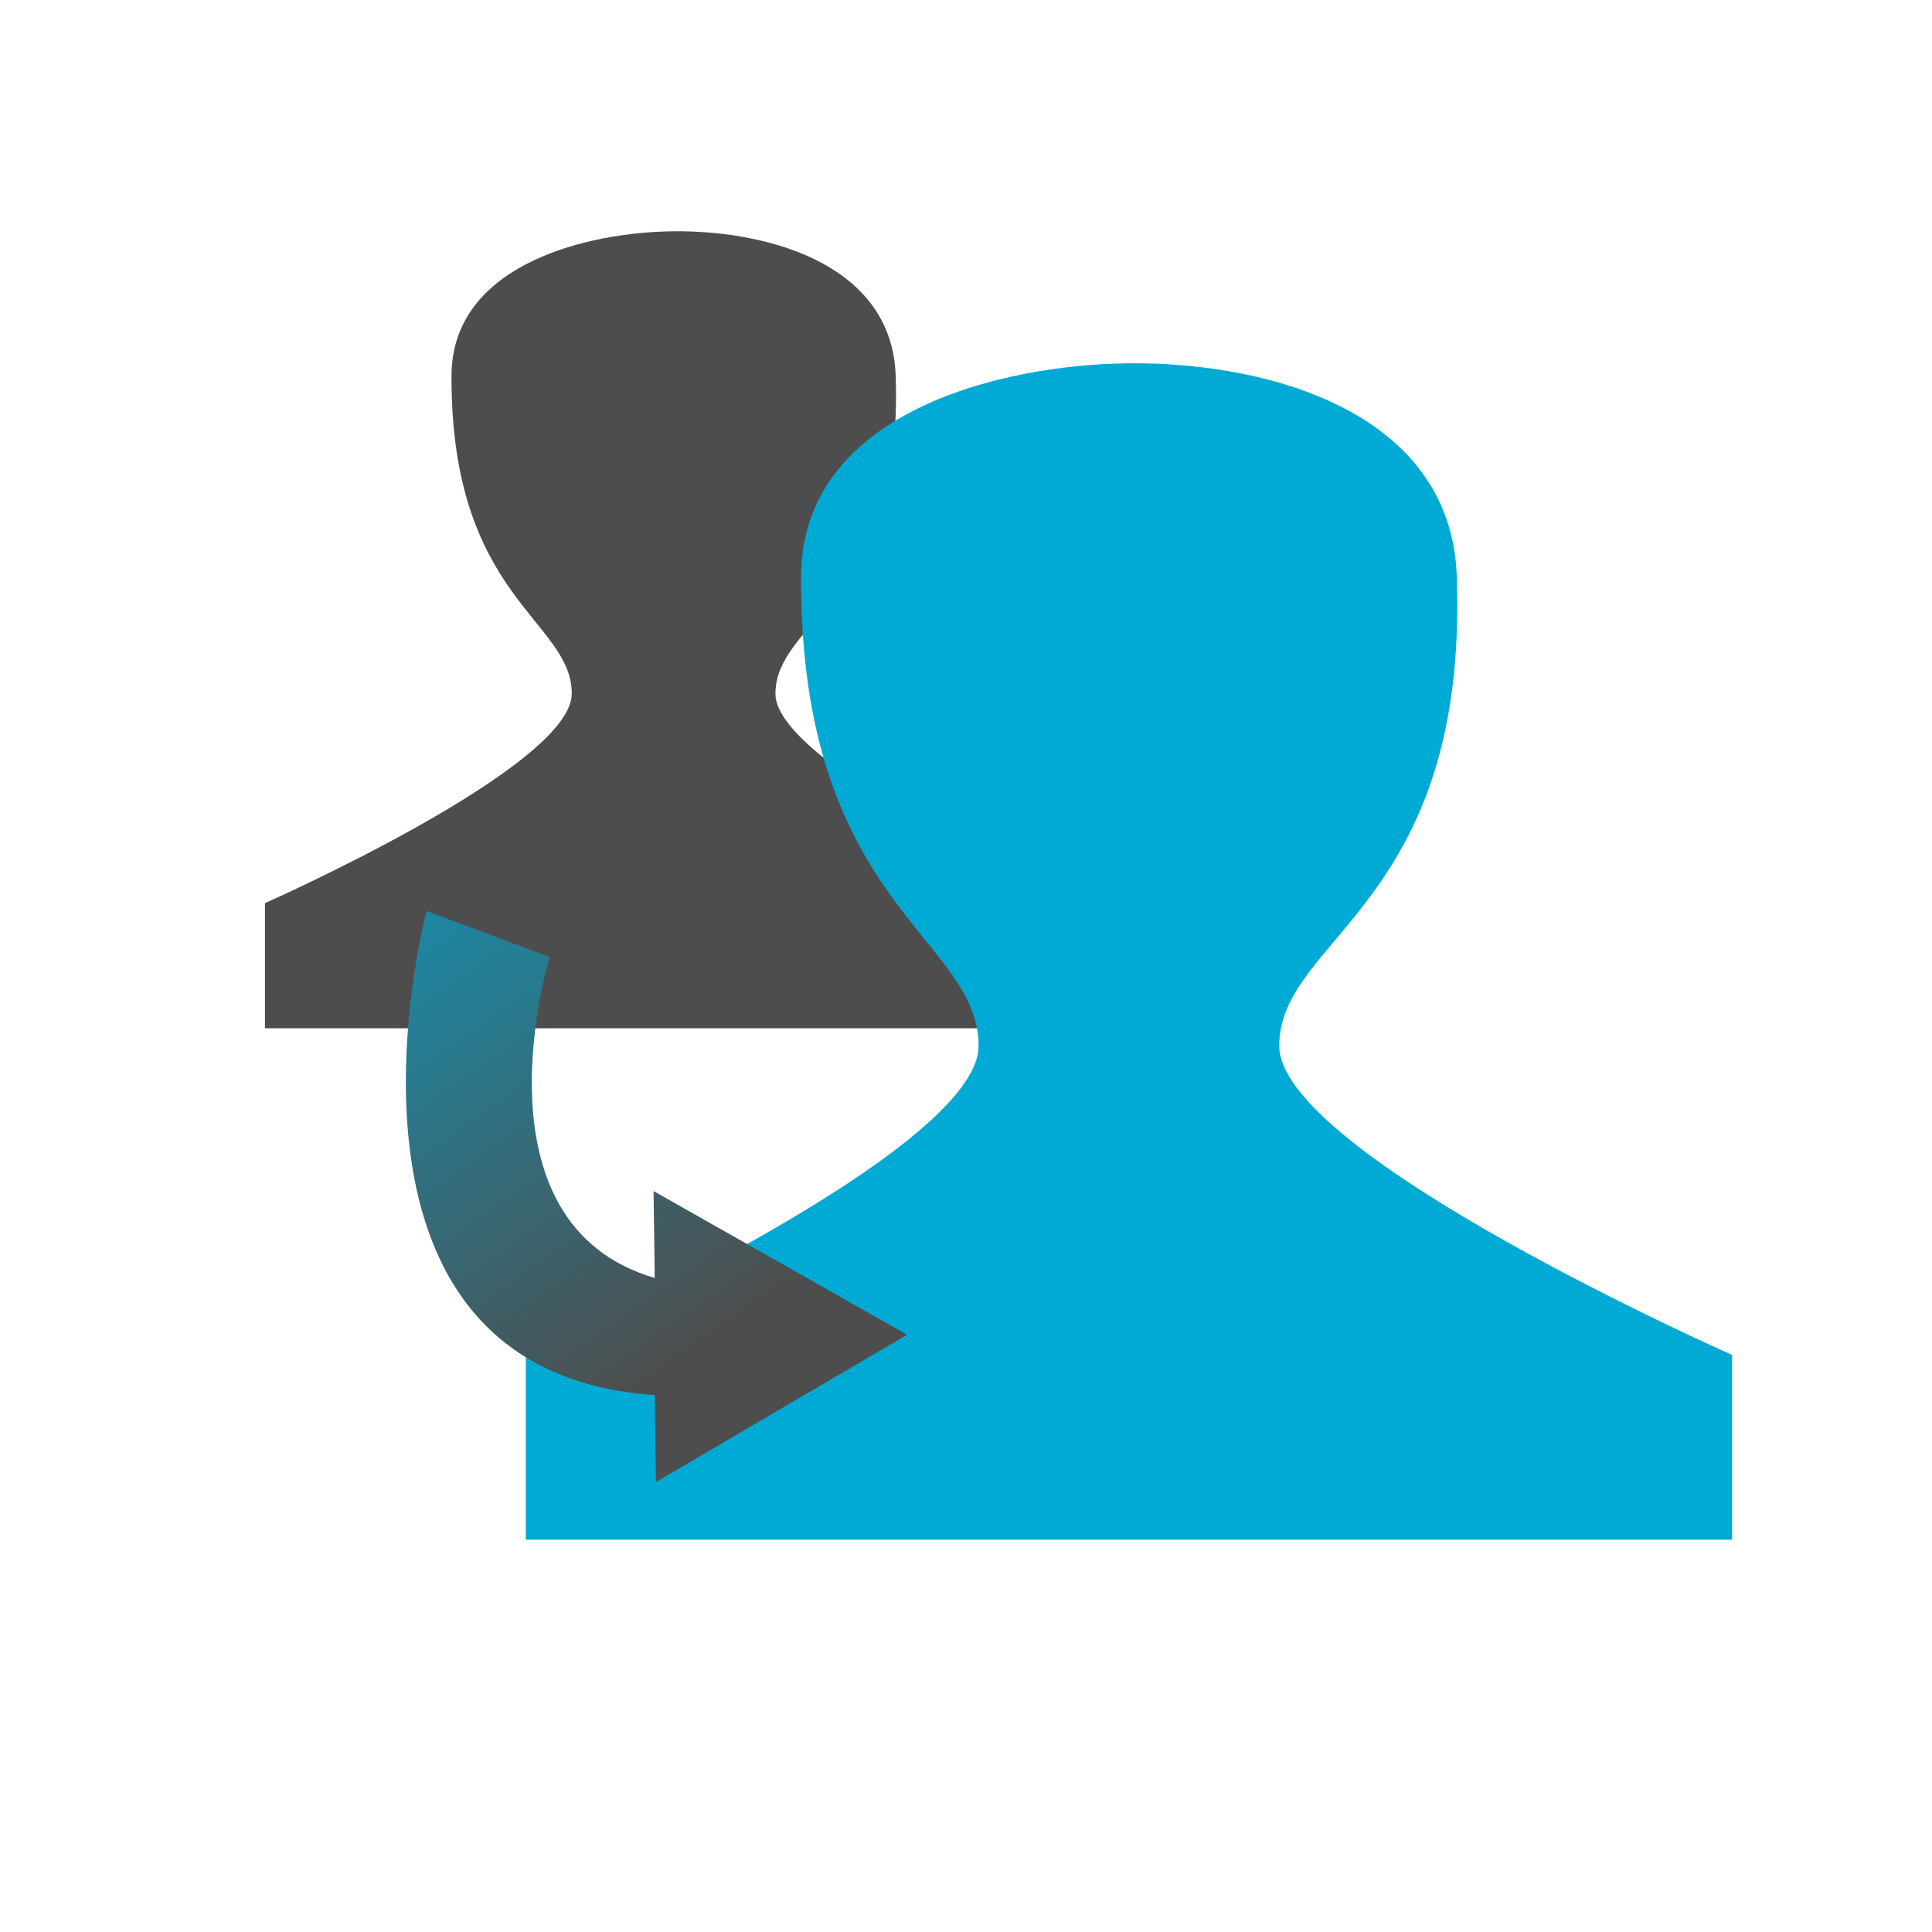 <?xml version="1.0" encoding="UTF-8" standalone="no"?>
<!-- Created with Inkscape (http://www.inkscape.org/) -->

<svg
   xmlns:dc="http://purl.org/dc/elements/1.1/"
   xmlns:cc="http://creativecommons.org/ns#"
   xmlns:rdf="http://www.w3.org/1999/02/22-rdf-syntax-ns#"
   xmlns:svg="http://www.w3.org/2000/svg"
   xmlns="http://www.w3.org/2000/svg"
   xmlns:xlink="http://www.w3.org/1999/xlink"
   version="1.1"
   width="50"
   height="50"
   id="svg3030">
  <defs
     id="defs3032">
    <linearGradient
       id="linearGradient3045">
      <stop
         id="stop3047"
         style="stop-color:#4d4d4d;stop-opacity:1"
         offset="0" />
      <stop
         id="stop3049"
         style="stop-color:#00aad4;stop-opacity:1"
         offset="1" />
    </linearGradient>
    <filter
       color-interpolation-filters="sRGB"
       id="filter3755">
      <feGaussianBlur
         id="feGaussianBlur3757"
         stdDeviation="0.64" />
    </filter>
    <linearGradient
       x1="16.005"
       y1="35.544"
       x2="3.786"
       y2="18.163"
       id="linearGradient3051"
       xlink:href="#linearGradient3045"
       gradientUnits="userSpaceOnUse"
       gradientTransform="translate(1.82,-0.364)" />
  </defs>
  <path
     d="m 17.19,5.991 c -2.243,0.077 -5.493,0.958 -5.505,3.726 -0.024,5.768 3.112,6.328 3.112,8.236 0,1.908 -7.94,5.42 -7.94,5.42 l 0,3.239 21.151,0 0,-3.239 c 0,0 -7.94,-3.512 -7.94,-5.42 0,-1.908 3.32,-2.471 3.112,-8.236 C 23.076,6.757 19.693,5.905 17.19,5.991 z"
     id="path3934"
     style="fill:#4d4d4d;stroke:none" />
  <path
     d="m 28.857,9.41 c -3.31,0.113 -8.108,1.414 -8.125,5.5 -0.036,8.514 4.594,9.34 4.594,12.156 0,2.816 -11.719,8 -11.719,8 l 0,4.781 31.219,0 0,-4.781 c 0,0 -11.719,-5.184 -11.719,-8 0,-2.816 4.9,-3.648 4.594,-12.156 -0.157,-4.369 -5.151,-5.626 -8.844,-5.5 z"
     id="path3033"
     style="fill:#00aad4;stroke:none" />
  <path
     d="m 11.039,23.574 c 0,0 -3.167,11.915 5.906,12.531 l 0.031,2.25 6.5,-3.812 -6.562,-3.719 0.031,2.25 c -4.84,-1.418 -2.719,-8.305 -2.719,-8.305 z"
     id="path3037"
     style="fill:url(#linearGradient3051);fill-opacity:1;stroke:none" />
</svg>

